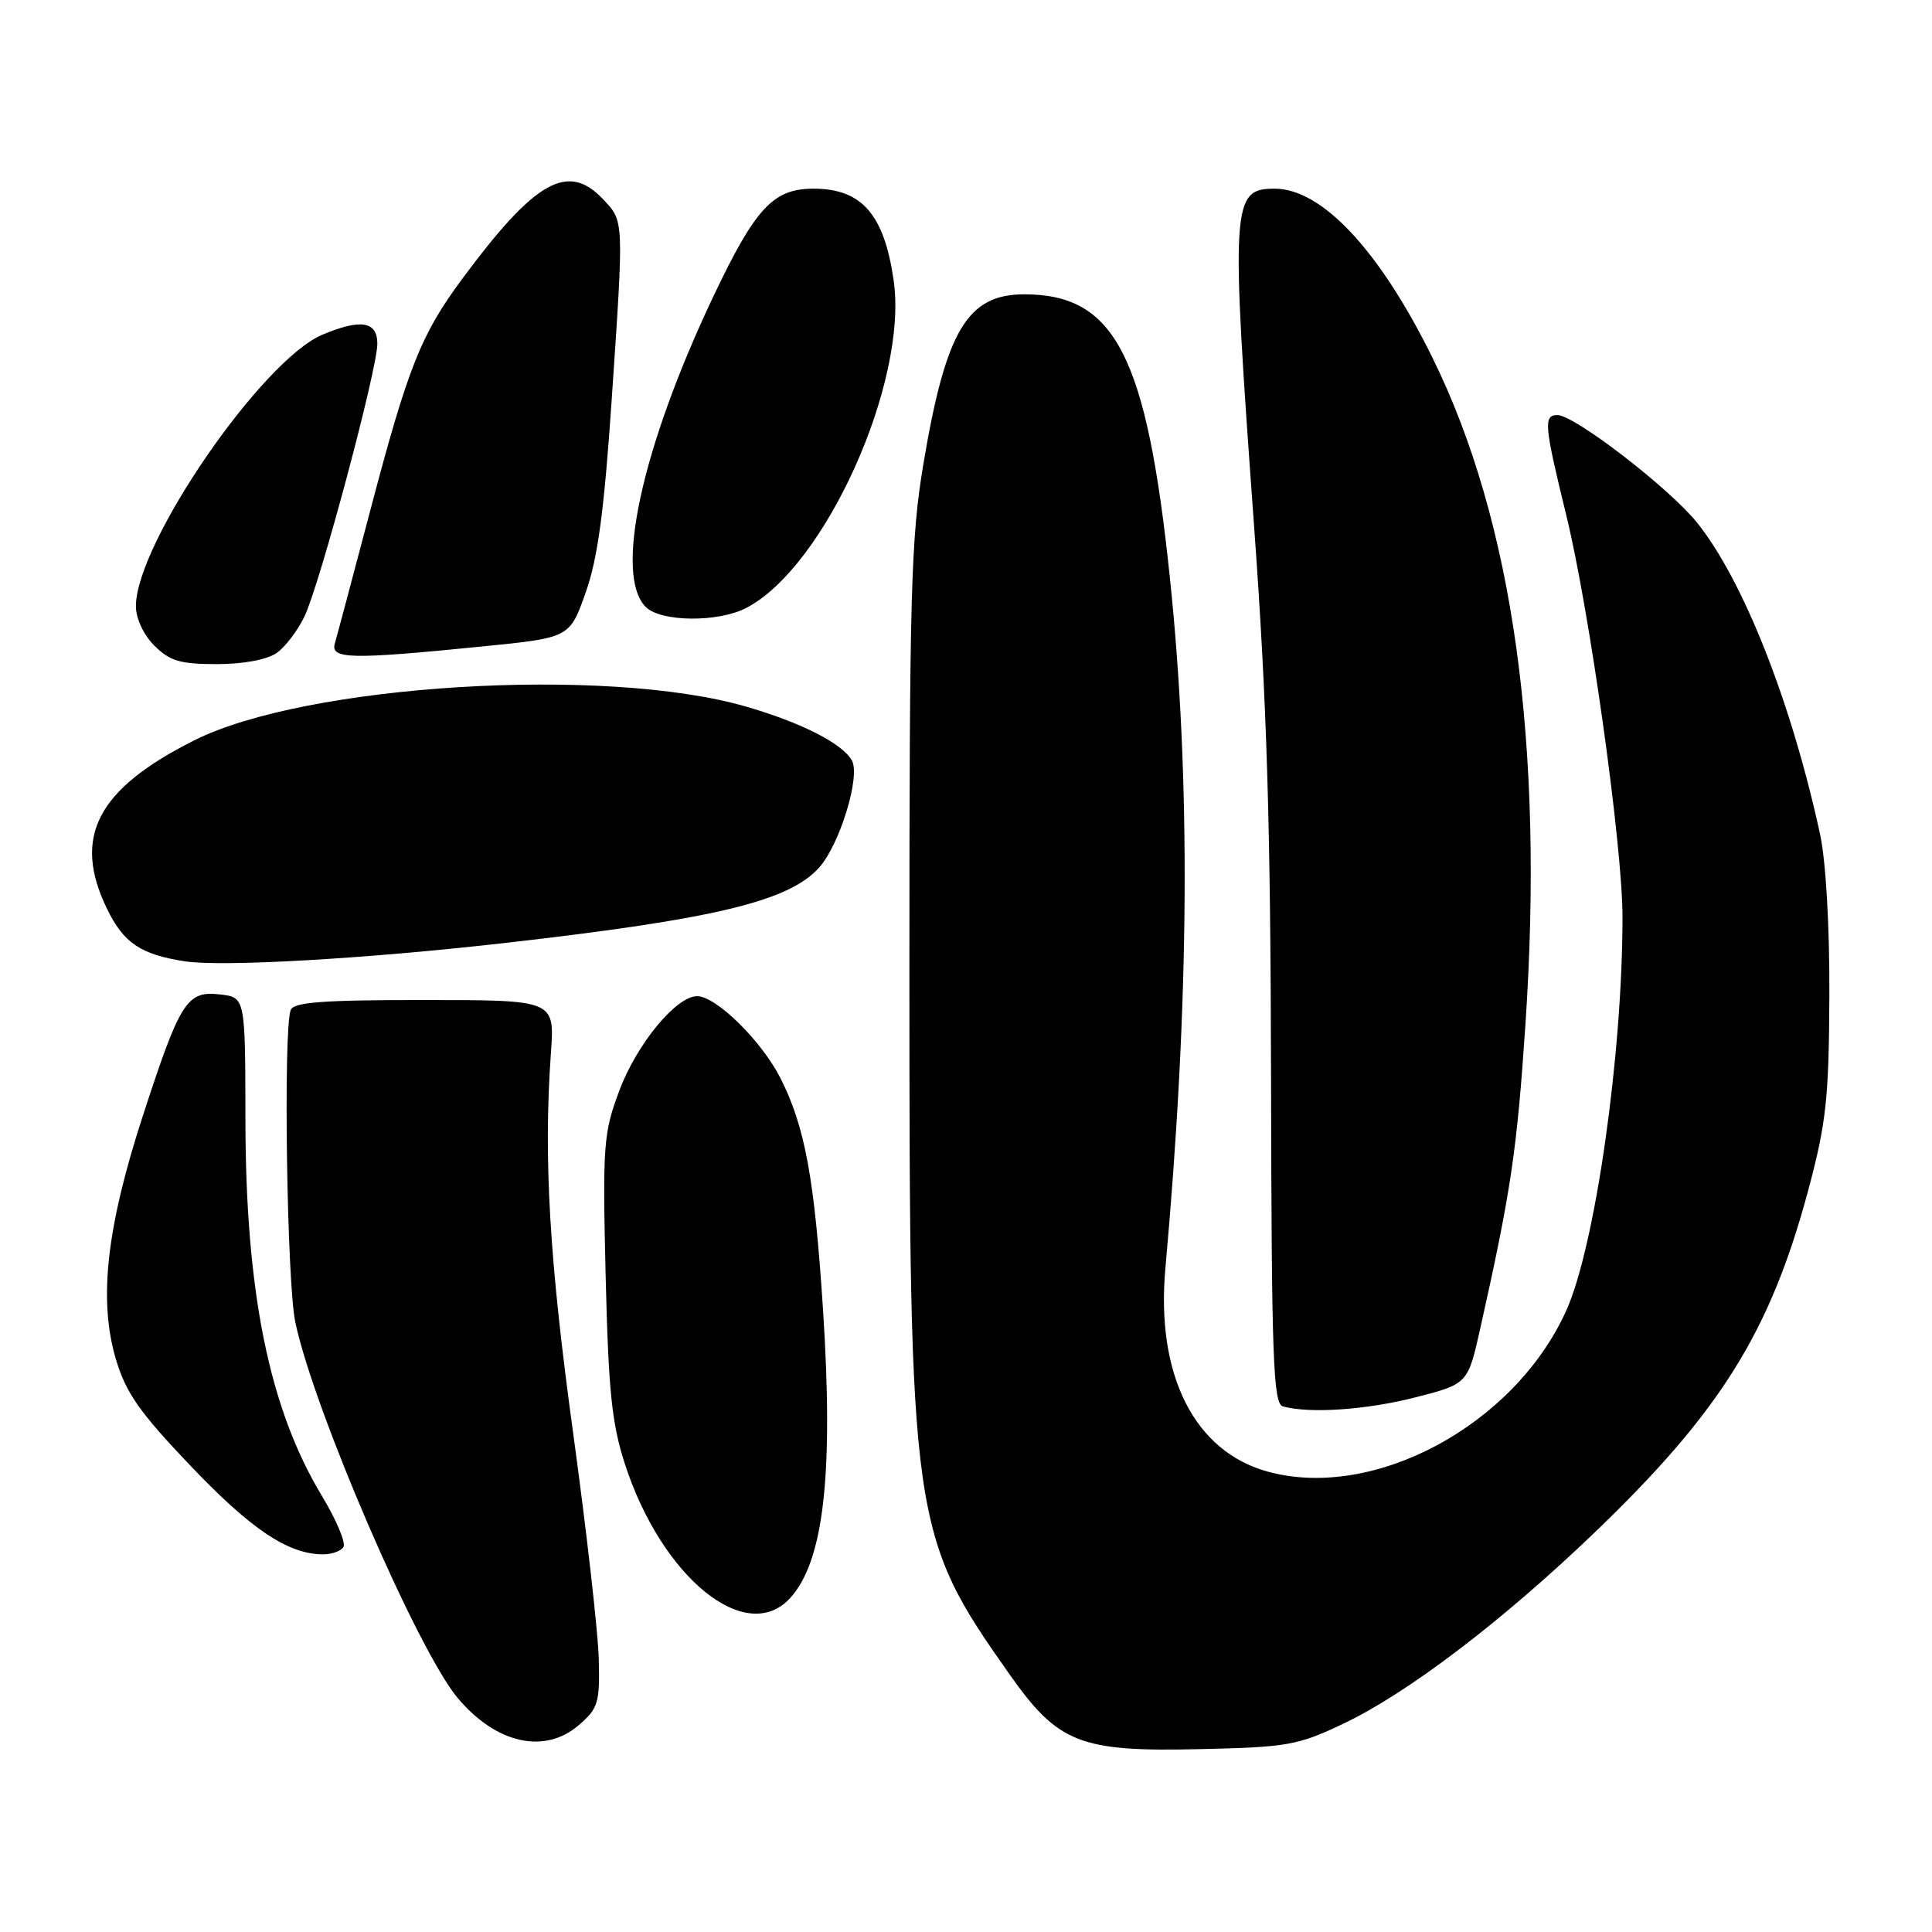 <?xml version="1.0" encoding="UTF-8" standalone="no"?>
<!DOCTYPE svg PUBLIC "-//W3C//DTD SVG 1.1//EN" "http://www.w3.org/Graphics/SVG/1.1/DTD/svg11.dtd" >
<svg xmlns="http://www.w3.org/2000/svg" xmlns:xlink="http://www.w3.org/1999/xlink" version="1.1" viewBox="0 0 256 256">
 <g >
 <path fill="currentColor"
d=" M 178.00 228.40 C 186.49 224.37 199.07 214.80 211.26 203.10 C 228.01 187.02 234.60 176.45 239.66 157.49 C 241.98 148.79 242.34 145.49 242.40 132.00 C 242.44 122.72 241.94 114.09 241.16 110.50 C 237.36 93.01 230.98 76.85 224.86 69.24 C 221.18 64.67 208.63 55.00 206.37 55.00 C 204.50 55.00 204.61 56.30 207.52 68.19 C 210.63 80.88 214.99 112.03 214.99 121.50 C 214.99 139.83 211.35 165.26 207.51 173.72 C 200.66 188.82 182.13 198.82 168.06 195.02 C 158.28 192.38 153.14 182.22 154.42 168.05 C 157.62 132.59 157.81 103.26 155.01 76.50 C 151.93 47.10 147.76 39.00 135.72 39.00 C 128.17 39.00 125.32 43.80 122.35 61.50 C 120.71 71.28 120.50 78.68 120.50 128.00 C 120.50 201.71 120.74 203.38 133.77 221.86 C 140.22 231.01 143.10 232.14 159.00 231.77 C 170.59 231.51 171.97 231.27 178.00 228.40 Z  M 76.69 228.59 C 79.26 226.38 79.49 225.63 79.34 219.84 C 79.26 216.35 77.73 202.93 75.96 190.00 C 72.79 166.96 72.00 153.48 73.00 139.51 C 73.50 132.51 73.50 132.51 56.27 132.51 C 42.83 132.50 38.92 132.79 38.52 133.83 C 37.52 136.41 38.01 169.96 39.13 175.20 C 41.61 186.91 55.36 218.71 60.65 225.00 C 65.75 231.06 72.16 232.49 76.69 228.59 Z  M 104.70 211.75 C 109.17 206.85 110.47 195.34 109.05 173.47 C 107.92 156.13 106.67 149.33 103.44 142.91 C 100.95 137.96 94.90 132.00 92.37 132.00 C 89.60 132.00 84.38 138.33 82.07 144.50 C 79.96 150.12 79.84 151.66 80.25 169.00 C 80.62 184.34 81.06 188.62 82.82 194.04 C 87.72 209.08 98.89 218.12 104.70 211.75 Z  M 45.51 204.99 C 45.85 204.43 44.57 201.40 42.67 198.24 C 35.67 186.66 32.54 171.24 32.52 148.33 C 32.50 132.16 32.50 132.16 29.17 131.77 C 24.76 131.26 23.89 132.63 18.96 147.75 C 14.11 162.65 13.04 172.21 15.34 180.05 C 16.66 184.52 18.43 187.07 25.22 194.20 C 33.22 202.60 38.09 205.88 42.69 205.96 C 43.90 205.98 45.16 205.55 45.51 204.99 Z  M 187.50 185.17 C 194.50 183.38 194.50 183.38 196.16 175.94 C 200.21 157.84 201.00 152.48 202.12 135.86 C 204.63 98.69 200.51 69.11 189.81 47.40 C 182.80 33.18 175.17 25.00 168.89 25.00 C 163.17 25.00 163.06 26.90 166.17 69.68 C 167.87 93.04 168.35 108.86 168.42 142.72 C 168.49 180.25 168.70 186.00 170.00 186.36 C 173.57 187.33 181.01 186.82 187.50 185.17 Z  M 66.99 124.94 C 94.71 121.78 104.48 119.44 108.52 114.98 C 111.25 111.96 114.03 102.93 112.89 100.79 C 111.68 98.54 106.16 95.73 98.76 93.60 C 80.12 88.24 40.52 90.67 25.74 98.10 C 12.85 104.57 9.56 110.92 14.18 120.42 C 16.38 124.96 18.65 126.48 24.50 127.38 C 29.49 128.14 48.46 127.05 66.99 124.94 Z  M 36.65 86.53 C 37.80 85.73 39.46 83.54 40.35 81.67 C 42.41 77.33 50.00 48.93 50.00 45.55 C 50.00 42.57 47.81 42.21 42.72 44.35 C 34.71 47.72 18.04 71.97 18.01 80.30 C 18.00 81.94 19.01 84.10 20.45 85.55 C 22.50 87.59 23.88 88.00 28.73 88.00 C 32.23 88.00 35.39 87.41 36.65 86.53 Z  M 64.00 85.65 C 75.49 84.50 75.49 84.50 77.61 78.50 C 79.21 73.97 80.05 67.72 81.05 53.00 C 82.68 28.95 82.70 29.37 79.93 26.42 C 75.25 21.44 70.92 23.89 61.21 37.00 C 55.78 44.34 54.07 48.63 49.10 67.50 C 46.78 76.30 44.65 84.29 44.37 85.25 C 43.76 87.35 46.42 87.41 64.00 85.65 Z  M 98.87 80.56 C 109.32 75.17 120.37 50.58 118.41 37.12 C 117.14 28.38 114.18 25.00 107.79 25.00 C 102.44 25.00 100.07 27.57 94.46 39.41 C 84.99 59.42 81.35 76.21 85.57 80.43 C 87.57 82.42 95.13 82.50 98.87 80.56 Z "/>
</g>
</svg>